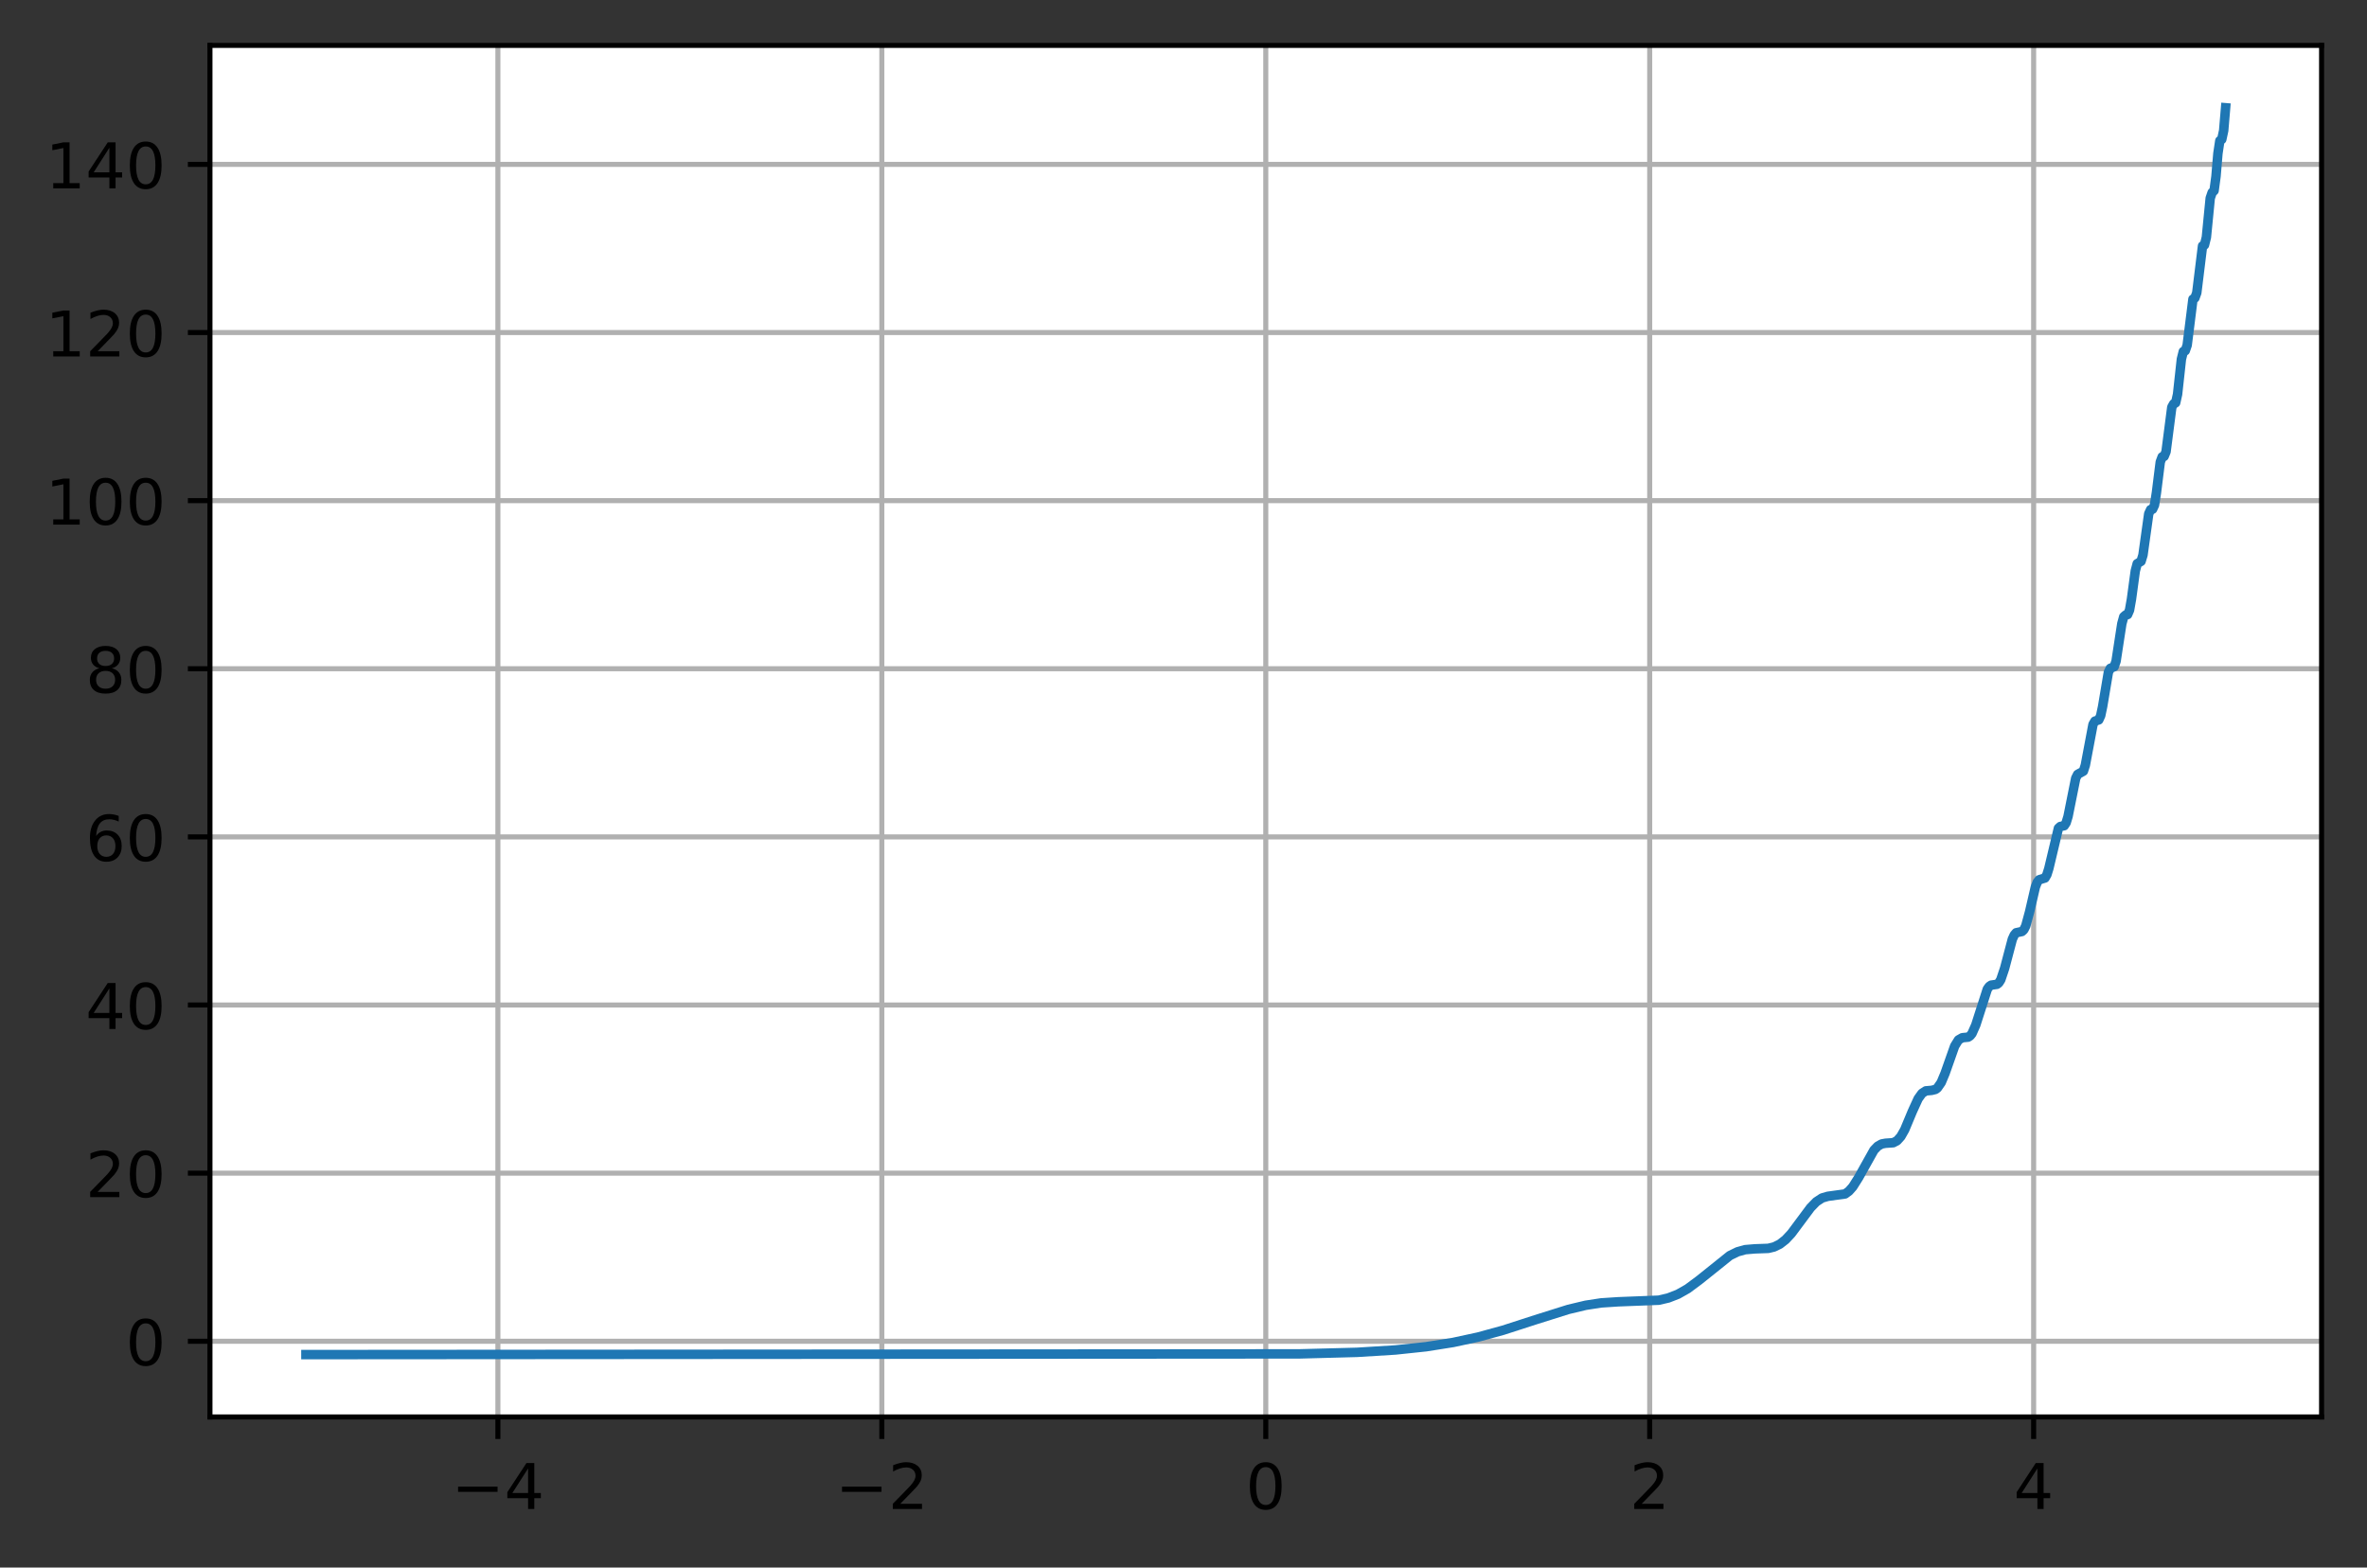 <?xml version="1.0" encoding="utf-8" standalone="no"?>
<!DOCTYPE svg PUBLIC "-//W3C//DTD SVG 1.1//EN"
  "http://www.w3.org/Graphics/SVG/1.1/DTD/svg11.dtd">
<!-- Created with matplotlib (https://matplotlib.org/) -->
<svg height="248.518pt" version="1.1" viewBox="0 0 375.288 248.518" width="375.288pt" xmlns="http://www.w3.org/2000/svg" xmlns:xlink="http://www.w3.org/1999/xlink">
 <rect x="0" y="0" width="375.288" height="248.518" fill="#333333" stroke="none"/>
 <defs>
  <style type="text/css">*{stroke-linecap:butt;stroke-linejoin:round;}</style>
 </defs>
 <g id="figure_1">
  <g id="patch_1">
   <path d="M 0 248.518 
L 375.288 248.518 
L 375.288 0 
L 0 0 
z
" style="fill:none;"/>
  </g>
  <g id="axes_1">
   <g id="patch_2">
    <path d="M 33.288 224.64 
L 368.087 224.64 
L 368.087 7.2 
L 33.288 7.2 
z
" style="fill:#ffffff;"/>
   </g>
   <g id="matplotlib.axis_1">
    <g id="xtick_1">
     <g id="line2d_1">
      <path clip-path="url(#p0f551bafba)" d="M 78.942 224.64 
L 78.942 7.2 
" style="fill:none;stroke:#b0b0b0;stroke-linecap:square;stroke-width:0.8;"/>
     </g>
     <g id="line2d_2">
      <defs>
       <path d="M 0 0 
L 0 3.5 
" id="m907fccd6ff" style="stroke:#000000;stroke-width:0.8;"/>
      </defs>
      <g>
       <use style="stroke:#000000;stroke-width:0.8;" x="78.942" xlink:href="#m907fccd6ff" y="224.64"/>
      </g>
     </g>
     <g id="text_1">
      <!-- −4 -->
      <g transform="translate(71.571 239.238)scale(0.1 -0.1)">
       <defs>
        <path d="M 10.594 35.5 
L 73.188 35.5 
L 73.188 27.203 
L 10.594 27.203 
z
" id="DejaVuSans-8722"/>
        <path d="M 37.797 64.312 
L 12.891 25.391 
L 37.797 25.391 
z
M 35.203 72.906 
L 47.609 72.906 
L 47.609 25.391 
L 58.016 25.391 
L 58.016 17.188 
L 47.609 17.188 
L 47.609 0 
L 37.797 0 
L 37.797 17.188 
L 4.891 17.188 
L 4.891 26.703 
z
" id="DejaVuSans-52"/>
       </defs>
       <use xlink:href="#DejaVuSans-8722"/>
       <use x="83.789" xlink:href="#DejaVuSans-52"/>
      </g>
     </g>
    </g>
    <g id="xtick_2">
     <g id="line2d_3">
      <path clip-path="url(#p0f551bafba)" d="M 139.815 224.64 
L 139.815 7.2 
" style="fill:none;stroke:#b0b0b0;stroke-linecap:square;stroke-width:0.8;"/>
     </g>
     <g id="line2d_4">
      <g>
       <use style="stroke:#000000;stroke-width:0.8;" x="139.815" xlink:href="#m907fccd6ff" y="224.64"/>
      </g>
     </g>
     <g id="text_2">
      <!-- −2 -->
      <g transform="translate(132.444 239.238)scale(0.1 -0.1)">
       <defs>
        <path d="M 19.188 8.297 
L 53.609 8.297 
L 53.609 0 
L 7.328 0 
L 7.328 8.297 
Q 12.938 14.109 22.625 23.891 
Q 32.328 33.688 34.812 36.531 
Q 39.547 41.844 41.422 45.531 
Q 43.312 49.219 43.312 52.781 
Q 43.312 58.594 39.234 62.25 
Q 35.156 65.922 28.609 65.922 
Q 23.969 65.922 18.812 64.312 
Q 13.672 62.703 7.812 59.422 
L 7.812 69.391 
Q 13.766 71.781 18.938 73 
Q 24.125 74.219 28.422 74.219 
Q 39.75 74.219 46.484 68.547 
Q 53.219 62.891 53.219 53.422 
Q 53.219 48.922 51.531 44.891 
Q 49.859 40.875 45.406 35.406 
Q 44.188 33.984 37.641 27.219 
Q 31.109 20.453 19.188 8.297 
z
" id="DejaVuSans-50"/>
       </defs>
       <use xlink:href="#DejaVuSans-8722"/>
       <use x="83.789" xlink:href="#DejaVuSans-50"/>
      </g>
     </g>
    </g>
    <g id="xtick_3">
     <g id="line2d_5">
      <path clip-path="url(#p0f551bafba)" d="M 200.688 224.64 
L 200.688 7.2 
" style="fill:none;stroke:#b0b0b0;stroke-linecap:square;stroke-width:0.8;"/>
     </g>
     <g id="line2d_6">
      <g>
       <use style="stroke:#000000;stroke-width:0.8;" x="200.688" xlink:href="#m907fccd6ff" y="224.64"/>
      </g>
     </g>
     <g id="text_3">
      <!-- 0 -->
      <g transform="translate(197.506 239.238)scale(0.1 -0.1)">
       <defs>
        <path d="M 31.781 66.406 
Q 24.172 66.406 20.328 58.906 
Q 16.5 51.422 16.5 36.375 
Q 16.5 21.391 20.328 13.891 
Q 24.172 6.391 31.781 6.391 
Q 39.453 6.391 43.281 13.891 
Q 47.125 21.391 47.125 36.375 
Q 47.125 51.422 43.281 58.906 
Q 39.453 66.406 31.781 66.406 
z
M 31.781 74.219 
Q 44.047 74.219 50.516 64.516 
Q 56.984 54.828 56.984 36.375 
Q 56.984 17.969 50.516 8.266 
Q 44.047 -1.422 31.781 -1.422 
Q 19.531 -1.422 13.062 8.266 
Q 6.594 17.969 6.594 36.375 
Q 6.594 54.828 13.062 64.516 
Q 19.531 74.219 31.781 74.219 
z
" id="DejaVuSans-48"/>
       </defs>
       <use xlink:href="#DejaVuSans-48"/>
      </g>
     </g>
    </g>
    <g id="xtick_4">
     <g id="line2d_7">
      <path clip-path="url(#p0f551bafba)" d="M 261.56 224.64 
L 261.56 7.2 
" style="fill:none;stroke:#b0b0b0;stroke-linecap:square;stroke-width:0.8;"/>
     </g>
     <g id="line2d_8">
      <g>
       <use style="stroke:#000000;stroke-width:0.8;" x="261.56" xlink:href="#m907fccd6ff" y="224.64"/>
      </g>
     </g>
     <g id="text_4">
      <!-- 2 -->
      <g transform="translate(258.379 239.238)scale(0.1 -0.1)">
       <use xlink:href="#DejaVuSans-50"/>
      </g>
     </g>
    </g>
    <g id="xtick_5">
     <g id="line2d_9">
      <path clip-path="url(#p0f551bafba)" d="M 322.433 224.64 
L 322.433 7.2 
" style="fill:none;stroke:#b0b0b0;stroke-linecap:square;stroke-width:0.8;"/>
     </g>
     <g id="line2d_10">
      <g>
       <use style="stroke:#000000;stroke-width:0.8;" x="322.433" xlink:href="#m907fccd6ff" y="224.64"/>
      </g>
     </g>
     <g id="text_5">
      <!-- 4 -->
      <g transform="translate(319.252 239.238)scale(0.1 -0.1)">
       <use xlink:href="#DejaVuSans-52"/>
      </g>
     </g>
    </g>
   </g>
   <g id="matplotlib.axis_2">
    <g id="ytick_1">
     <g id="line2d_11">
      <path clip-path="url(#p0f551bafba)" d="M 33.288 212.646 
L 368.087 212.646 
" style="fill:none;stroke:#b0b0b0;stroke-linecap:square;stroke-width:0.8;"/>
     </g>
     <g id="line2d_12">
      <defs>
       <path d="M 0 0 
L -3.5 0 
" id="me94f3a773a" style="stroke:#000000;stroke-width:0.8;"/>
      </defs>
      <g>
       <use style="stroke:#000000;stroke-width:0.8;" x="33.288" xlink:href="#me94f3a773a" y="212.646"/>
      </g>
     </g>
     <g id="text_6">
      <!-- 0 -->
      <g transform="translate(19.925 216.446)scale(0.1 -0.1)">
       <use xlink:href="#DejaVuSans-48"/>
      </g>
     </g>
    </g>
    <g id="ytick_2">
     <g id="line2d_13">
      <path clip-path="url(#p0f551bafba)" d="M 33.288 185.991 
L 368.087 185.991 
" style="fill:none;stroke:#b0b0b0;stroke-linecap:square;stroke-width:0.8;"/>
     </g>
     <g id="line2d_14">
      <g>
       <use style="stroke:#000000;stroke-width:0.8;" x="33.288" xlink:href="#me94f3a773a" y="185.991"/>
      </g>
     </g>
     <g id="text_7">
      <!-- 20 -->
      <g transform="translate(13.562 189.791)scale(0.1 -0.1)">
       <use xlink:href="#DejaVuSans-50"/>
       <use x="63.623" xlink:href="#DejaVuSans-48"/>
      </g>
     </g>
    </g>
    <g id="ytick_3">
     <g id="line2d_15">
      <path clip-path="url(#p0f551bafba)" d="M 33.288 159.336 
L 368.087 159.336 
" style="fill:none;stroke:#b0b0b0;stroke-linecap:square;stroke-width:0.8;"/>
     </g>
     <g id="line2d_16">
      <g>
       <use style="stroke:#000000;stroke-width:0.8;" x="33.288" xlink:href="#me94f3a773a" y="159.336"/>
      </g>
     </g>
     <g id="text_8">
      <!-- 40 -->
      <g transform="translate(13.562 163.136)scale(0.1 -0.1)">
       <use xlink:href="#DejaVuSans-52"/>
       <use x="63.623" xlink:href="#DejaVuSans-48"/>
      </g>
     </g>
    </g>
    <g id="ytick_4">
     <g id="line2d_17">
      <path clip-path="url(#p0f551bafba)" d="M 33.288 132.681 
L 368.087 132.681 
" style="fill:none;stroke:#b0b0b0;stroke-linecap:square;stroke-width:0.8;"/>
     </g>
     <g id="line2d_18">
      <g>
       <use style="stroke:#000000;stroke-width:0.8;" x="33.288" xlink:href="#me94f3a773a" y="132.681"/>
      </g>
     </g>
     <g id="text_9">
      <!-- 60 -->
      <g transform="translate(13.562 136.481)scale(0.1 -0.1)">
       <defs>
        <path d="M 33.016 40.375 
Q 26.375 40.375 22.484 35.828 
Q 18.609 31.297 18.609 23.391 
Q 18.609 15.531 22.484 10.953 
Q 26.375 6.391 33.016 6.391 
Q 39.656 6.391 43.531 10.953 
Q 47.406 15.531 47.406 23.391 
Q 47.406 31.297 43.531 35.828 
Q 39.656 40.375 33.016 40.375 
z
M 52.594 71.297 
L 52.594 62.312 
Q 48.875 64.062 45.094 64.984 
Q 41.312 65.922 37.594 65.922 
Q 27.828 65.922 22.672 59.328 
Q 17.531 52.734 16.797 39.406 
Q 19.672 43.656 24.016 45.922 
Q 28.375 48.188 33.594 48.188 
Q 44.578 48.188 50.953 41.516 
Q 57.328 34.859 57.328 23.391 
Q 57.328 12.156 50.688 5.359 
Q 44.047 -1.422 33.016 -1.422 
Q 20.359 -1.422 13.672 8.266 
Q 6.984 17.969 6.984 36.375 
Q 6.984 53.656 15.188 63.938 
Q 23.391 74.219 37.203 74.219 
Q 40.922 74.219 44.703 73.484 
Q 48.484 72.75 52.594 71.297 
z
" id="DejaVuSans-54"/>
       </defs>
       <use xlink:href="#DejaVuSans-54"/>
       <use x="63.623" xlink:href="#DejaVuSans-48"/>
      </g>
     </g>
    </g>
    <g id="ytick_5">
     <g id="line2d_19">
      <path clip-path="url(#p0f551bafba)" d="M 33.288 106.026 
L 368.087 106.026 
" style="fill:none;stroke:#b0b0b0;stroke-linecap:square;stroke-width:0.8;"/>
     </g>
     <g id="line2d_20">
      <g>
       <use style="stroke:#000000;stroke-width:0.8;" x="33.288" xlink:href="#me94f3a773a" y="106.026"/>
      </g>
     </g>
     <g id="text_10">
      <!-- 80 -->
      <g transform="translate(13.562 109.826)scale(0.1 -0.1)">
       <defs>
        <path d="M 31.781 34.625 
Q 24.75 34.625 20.719 30.859 
Q 16.703 27.094 16.703 20.516 
Q 16.703 13.922 20.719 10.156 
Q 24.75 6.391 31.781 6.391 
Q 38.812 6.391 42.859 10.172 
Q 46.922 13.969 46.922 20.516 
Q 46.922 27.094 42.891 30.859 
Q 38.875 34.625 31.781 34.625 
z
M 21.922 38.812 
Q 15.578 40.375 12.031 44.719 
Q 8.5 49.078 8.5 55.328 
Q 8.5 64.062 14.719 69.141 
Q 20.953 74.219 31.781 74.219 
Q 42.672 74.219 48.875 69.141 
Q 55.078 64.062 55.078 55.328 
Q 55.078 49.078 51.531 44.719 
Q 48 40.375 41.703 38.812 
Q 48.828 37.156 52.797 32.312 
Q 56.781 27.484 56.781 20.516 
Q 56.781 9.906 50.312 4.234 
Q 43.844 -1.422 31.781 -1.422 
Q 19.734 -1.422 13.25 4.234 
Q 6.781 9.906 6.781 20.516 
Q 6.781 27.484 10.781 32.312 
Q 14.797 37.156 21.922 38.812 
z
M 18.312 54.391 
Q 18.312 48.734 21.844 45.562 
Q 25.391 42.391 31.781 42.391 
Q 38.141 42.391 41.719 45.562 
Q 45.312 48.734 45.312 54.391 
Q 45.312 60.062 41.719 63.234 
Q 38.141 66.406 31.781 66.406 
Q 25.391 66.406 21.844 63.234 
Q 18.312 60.062 18.312 54.391 
z
" id="DejaVuSans-56"/>
       </defs>
       <use xlink:href="#DejaVuSans-56"/>
       <use x="63.623" xlink:href="#DejaVuSans-48"/>
      </g>
     </g>
    </g>
    <g id="ytick_6">
     <g id="line2d_21">
      <path clip-path="url(#p0f551bafba)" d="M 33.288 79.371 
L 368.087 79.371 
" style="fill:none;stroke:#b0b0b0;stroke-linecap:square;stroke-width:0.8;"/>
     </g>
     <g id="line2d_22">
      <g>
       <use style="stroke:#000000;stroke-width:0.8;" x="33.288" xlink:href="#me94f3a773a" y="79.371"/>
      </g>
     </g>
     <g id="text_11">
      <!-- 100 -->
      <g transform="translate(7.2 83.171)scale(0.1 -0.1)">
       <defs>
        <path d="M 12.406 8.297 
L 28.516 8.297 
L 28.516 63.922 
L 10.984 60.406 
L 10.984 69.391 
L 28.422 72.906 
L 38.281 72.906 
L 38.281 8.297 
L 54.391 8.297 
L 54.391 0 
L 12.406 0 
z
" id="DejaVuSans-49"/>
       </defs>
       <use xlink:href="#DejaVuSans-49"/>
       <use x="63.623" xlink:href="#DejaVuSans-48"/>
       <use x="127.246" xlink:href="#DejaVuSans-48"/>
      </g>
     </g>
    </g>
    <g id="ytick_7">
     <g id="line2d_23">
      <path clip-path="url(#p0f551bafba)" d="M 33.288 52.716 
L 368.087 52.716 
" style="fill:none;stroke:#b0b0b0;stroke-linecap:square;stroke-width:0.8;"/>
     </g>
     <g id="line2d_24">
      <g>
       <use style="stroke:#000000;stroke-width:0.8;" x="33.288" xlink:href="#me94f3a773a" y="52.716"/>
      </g>
     </g>
     <g id="text_12">
      <!-- 120 -->
      <g transform="translate(7.2 56.516)scale(0.1 -0.1)">
       <use xlink:href="#DejaVuSans-49"/>
       <use x="63.623" xlink:href="#DejaVuSans-50"/>
       <use x="127.246" xlink:href="#DejaVuSans-48"/>
      </g>
     </g>
    </g>
    <g id="ytick_8">
     <g id="line2d_25">
      <path clip-path="url(#p0f551bafba)" d="M 33.288 26.061 
L 368.087 26.061 
" style="fill:none;stroke:#b0b0b0;stroke-linecap:square;stroke-width:0.8;"/>
     </g>
     <g id="line2d_26">
      <g>
       <use style="stroke:#000000;stroke-width:0.8;" x="33.288" xlink:href="#me94f3a773a" y="26.061"/>
      </g>
     </g>
     <g id="text_13">
      <!-- 140 -->
      <g transform="translate(7.2 29.861)scale(0.1 -0.1)">
       <use xlink:href="#DejaVuSans-49"/>
       <use x="63.623" xlink:href="#DejaVuSans-52"/>
       <use x="127.246" xlink:href="#DejaVuSans-48"/>
      </g>
     </g>
    </g>
   </g>
   <g id="line2d_27">
    <path clip-path="url(#p0f551bafba)" d="M 48.506 214.756 
L 206.019 214.644 
L 215.159 214.4 
L 221.253 214.024 
L 226.127 213.508 
L 230.393 212.833 
L 234.353 211.978 
L 238.314 210.894 
L 243.493 209.221 
L 248.673 207.592 
L 251.415 206.938 
L 253.852 206.563 
L 256.594 206.384 
L 262.992 206.134 
L 264.516 205.779 
L 266.039 205.185 
L 267.562 204.322 
L 269.39 202.965 
L 274.265 199.058 
L 275.484 198.461 
L 276.702 198.121 
L 278.226 197.994 
L 280.358 197.915 
L 281.272 197.695 
L 282.186 197.251 
L 283.1 196.54 
L 284.014 195.562 
L 285.538 193.518 
L 287.061 191.472 
L 287.975 190.531 
L 288.889 189.929 
L 289.803 189.663 
L 292.545 189.284 
L 293.154 188.838 
L 293.764 188.15 
L 294.678 186.699 
L 297.115 182.342 
L 297.724 181.71 
L 298.334 181.366 
L 298.943 181.252 
L 300.162 181.169 
L 300.771 180.856 
L 301.38 180.181 
L 301.99 179.106 
L 303.208 176.192 
L 304.122 174.193 
L 304.732 173.342 
L 305.341 172.947 
L 306.255 172.867 
L 306.864 172.719 
L 307.169 172.495 
L 307.778 171.618 
L 308.388 170.162 
L 309.911 165.849 
L 310.52 164.865 
L 311.13 164.519 
L 312.044 164.428 
L 312.348 164.238 
L 312.653 163.868 
L 313.262 162.499 
L 315.09 156.813 
L 315.395 156.39 
L 315.7 156.182 
L 316.614 156.053 
L 316.918 155.815 
L 317.223 155.326 
L 317.832 153.522 
L 319.051 148.913 
L 319.356 148.244 
L 319.66 147.88 
L 320.27 147.748 
L 320.574 147.683 
L 320.879 147.403 
L 321.184 146.792 
L 321.793 144.547 
L 322.707 140.62 
L 323.012 139.854 
L 323.316 139.474 
L 324.23 139.197 
L 324.535 138.674 
L 324.84 137.7 
L 326.363 131.307 
L 326.668 131.03 
L 327.277 130.907 
L 327.582 130.447 
L 327.887 129.449 
L 329.105 123.378 
L 329.41 122.772 
L 330.324 122.258 
L 330.629 121.311 
L 331.847 114.849 
L 332.152 114.324 
L 332.761 114.13 
L 333.066 113.452 
L 333.371 112.002 
L 334.285 106.573 
L 334.589 105.956 
L 335.199 105.704 
L 335.503 104.822 
L 336.113 100.827 
L 336.417 98.871 
L 336.722 97.771 
L 337.027 97.507 
L 337.331 97.436 
L 337.636 96.734 
L 337.941 95.01 
L 338.55 90.514 
L 338.855 89.361 
L 339.464 88.993 
L 339.769 87.988 
L 340.683 81.447 
L 340.987 80.787 
L 341.292 80.731 
L 341.597 80.068 
L 341.901 78.11 
L 342.511 73.244 
L 342.815 72.426 
L 343.12 72.357 
L 343.425 71.616 
L 344.339 64.551 
L 344.643 64.013 
L 344.948 63.865 
L 345.253 62.501 
L 345.862 56.938 
L 346.167 55.72 
L 346.471 55.613 
L 346.776 54.727 
L 347.69 47.419 
L 347.995 47.252 
L 348.299 46.422 
L 349.213 38.983 
L 349.518 38.849 
L 349.823 37.616 
L 350.432 31.41 
L 350.737 30.519 
L 351.041 30.234 
L 351.346 27.959 
L 351.651 24.334 
L 351.955 22.306 
L 352.26 22.108 
L 352.565 20.7 
L 352.869 17.084 
L 352.869 17.084 
" style="fill:none;stroke:#1f77b4;stroke-linecap:square;stroke-width:1.5;"/>
   </g>
   <g id="patch_3">
    <path d="M 33.288 224.64 
L 33.288 7.2 
" style="fill:none;stroke:#000000;stroke-linecap:square;stroke-linejoin:miter;stroke-width:0.8;"/>
   </g>
   <g id="patch_4">
    <path d="M 368.087 224.64 
L 368.087 7.2 
" style="fill:none;stroke:#000000;stroke-linecap:square;stroke-linejoin:miter;stroke-width:0.8;"/>
   </g>
   <g id="patch_5">
    <path d="M 33.288 224.64 
L 368.087 224.64 
" style="fill:none;stroke:#000000;stroke-linecap:square;stroke-linejoin:miter;stroke-width:0.8;"/>
   </g>
   <g id="patch_6">
    <path d="M 33.288 7.2 
L 368.087 7.2 
" style="fill:none;stroke:#000000;stroke-linecap:square;stroke-linejoin:miter;stroke-width:0.8;"/>
   </g>
  </g>
 </g>
 <defs>
  <clipPath id="p0f551bafba">
   <rect height="217.44" width="334.8" x="33.288" y="7.2"/>
  </clipPath>
 </defs>
</svg>
